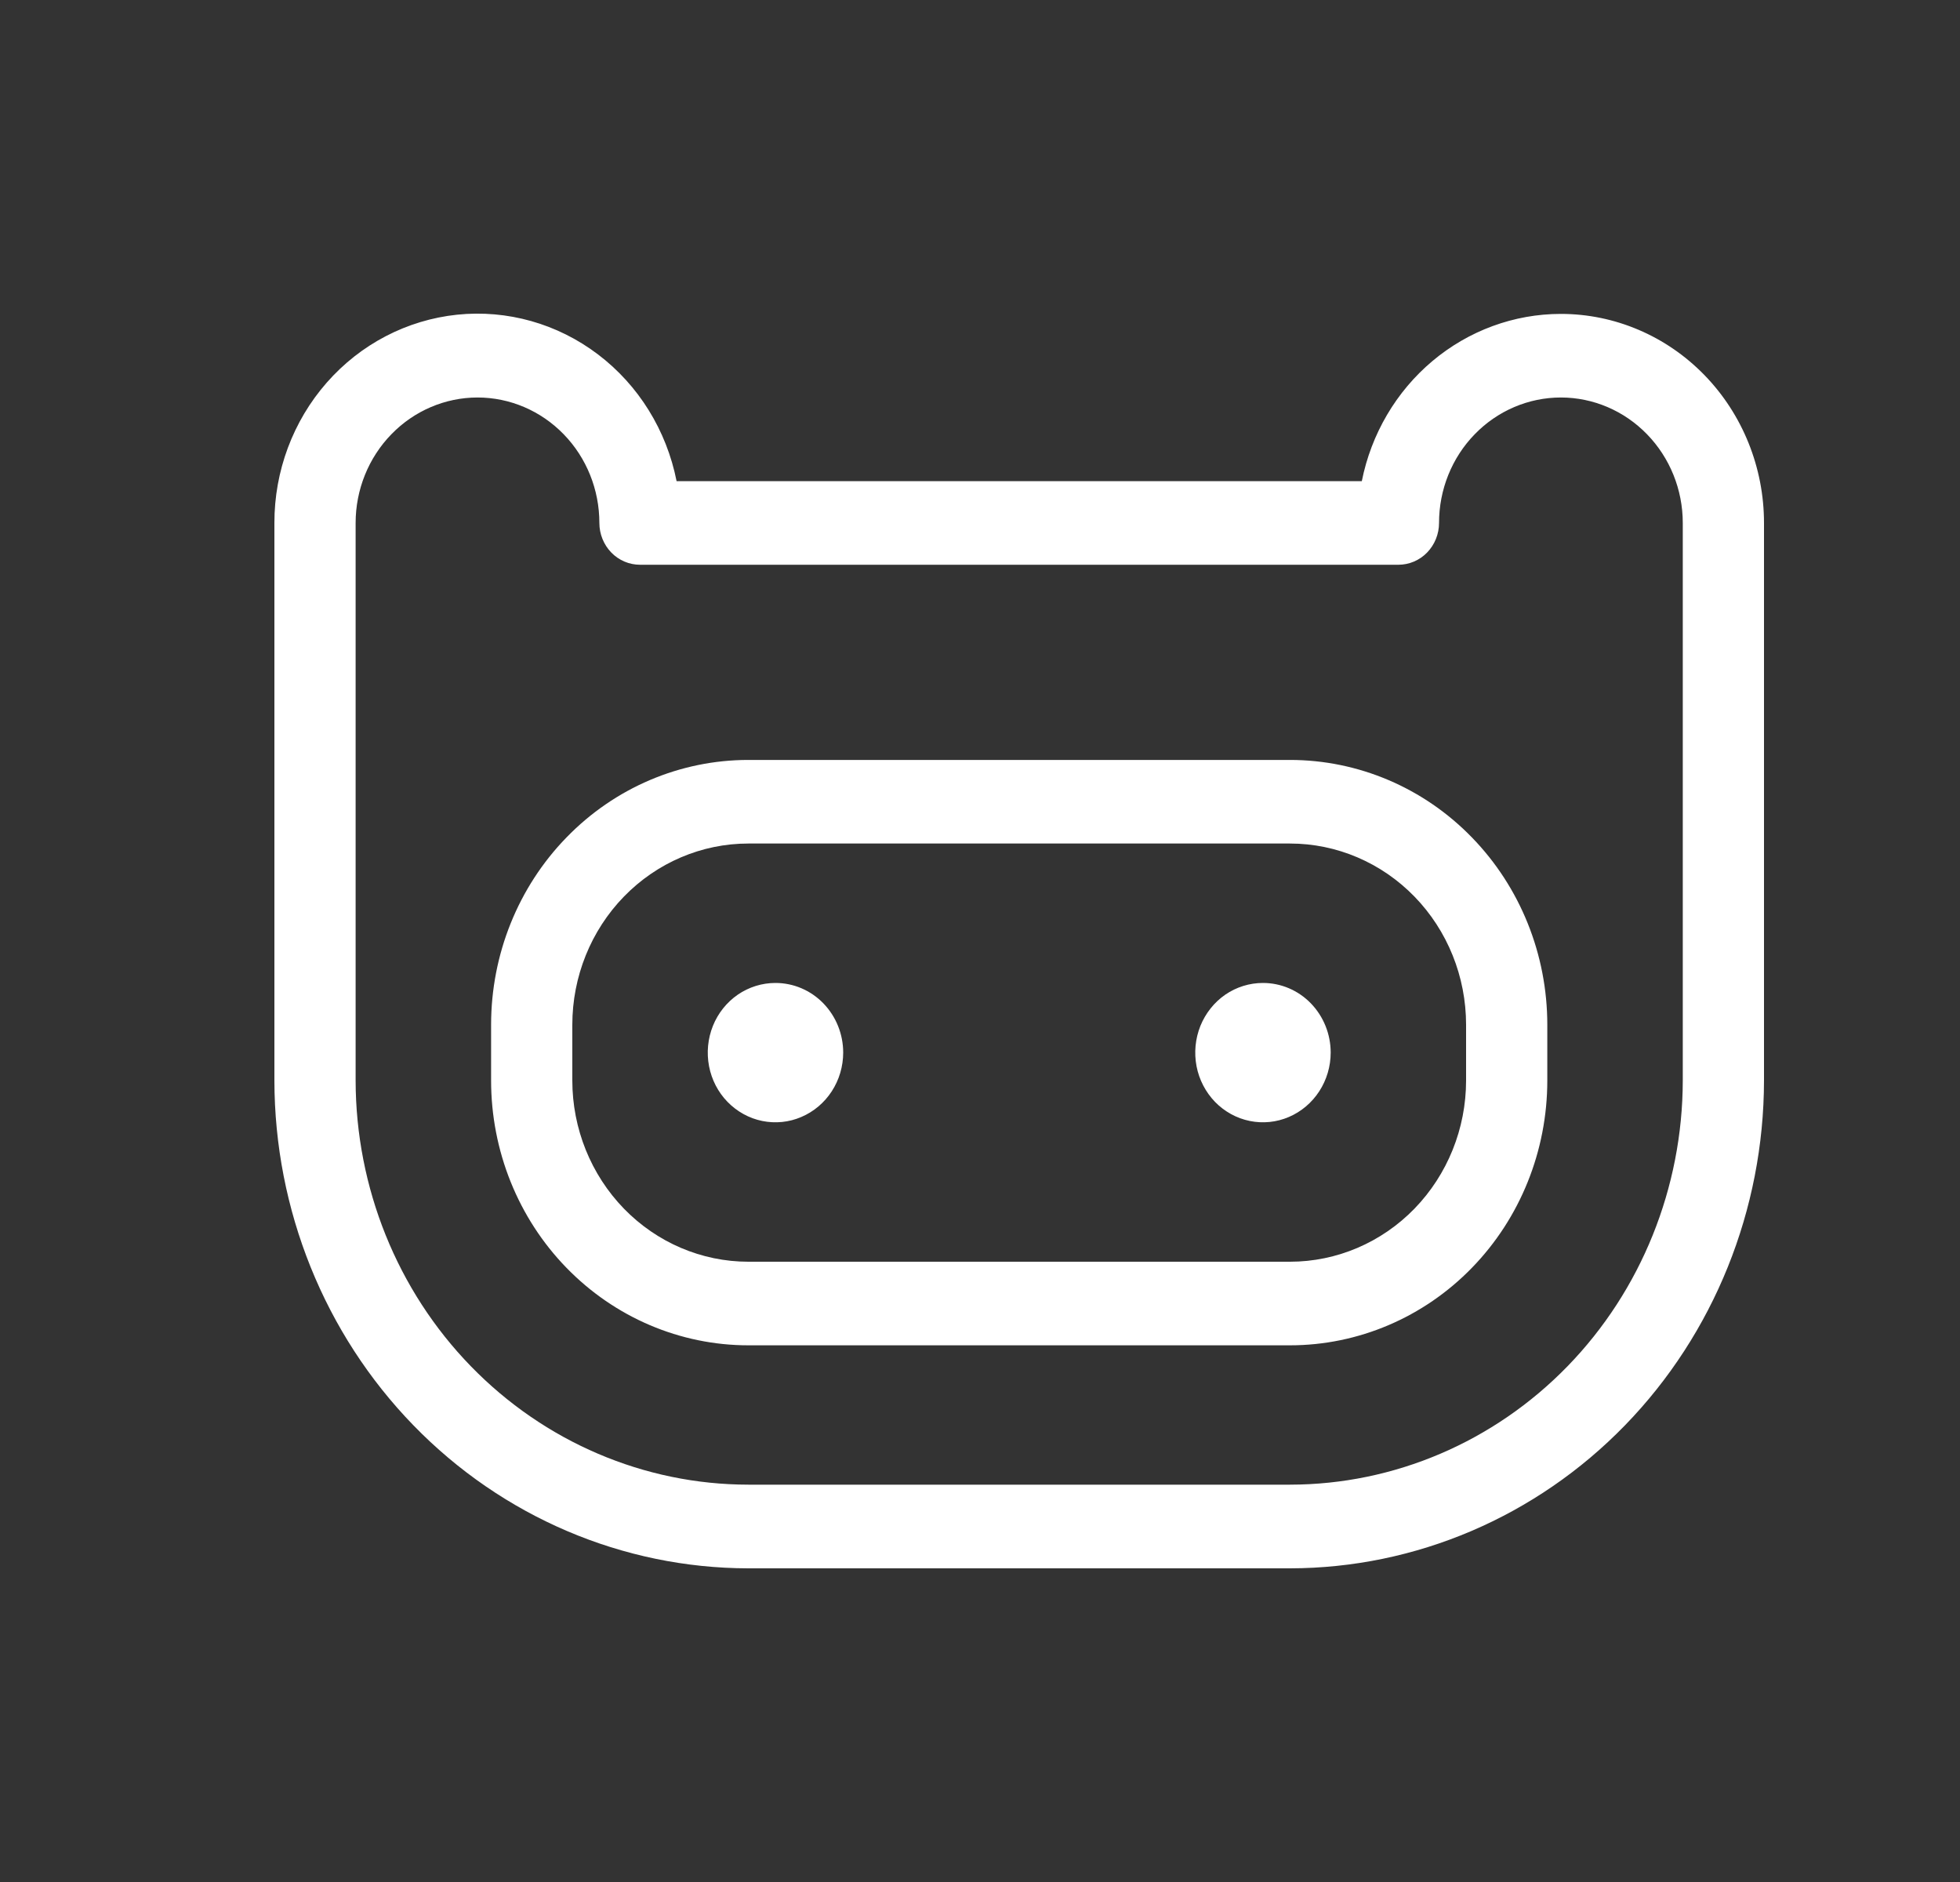 <svg width="25" height="24" viewBox="0 0 25 24" fill="none" xmlns="http://www.w3.org/2000/svg">
<rect x="0" y="0" width="25" height="24" fill="#333333" stroke="none"/>
<path d="M16.454 9.691H9.545C8.675 9.691 7.84 10.046 7.225 10.68C6.609 11.313 6.264 12.172 6.264 13.068V13.779C6.264 14.675 6.609 15.534 7.225 16.167C7.84 16.8 8.675 17.156 9.545 17.156H16.454C17.325 17.156 18.16 16.8 18.775 16.167C19.391 15.534 19.736 14.675 19.736 13.779V13.068C19.736 12.172 19.391 11.313 18.775 10.68C18.16 10.046 17.325 9.691 16.454 9.691ZM18.7 13.779C18.7 14.392 18.463 14.979 18.042 15.413C17.621 15.846 17.05 16.09 16.454 16.09H9.545C8.95 16.09 8.379 15.846 7.958 15.413C7.537 14.979 7.3 14.392 7.3 13.779V13.068C7.3 12.455 7.537 11.867 7.958 11.434C8.379 11.001 8.95 10.757 9.545 10.757H16.454C17.05 10.757 17.621 11.001 18.042 11.434C18.463 11.867 18.7 12.455 18.7 13.068V13.779ZM19.909 4.003C19.312 4.003 18.733 4.216 18.271 4.604C17.808 4.993 17.49 5.534 17.37 6.136H8.63C8.502 5.488 8.145 4.912 7.628 4.52C7.11 4.127 6.47 3.947 5.831 4.013C5.191 4.08 4.599 4.388 4.168 4.879C3.737 5.37 3.499 6.008 3.5 6.669V13.779C3.502 15.428 4.139 17.009 5.273 18.176C6.406 19.342 7.943 19.998 9.545 20H16.454C18.057 19.998 19.594 19.342 20.727 18.176C21.861 17.009 22.498 15.428 22.5 13.779V6.669C22.5 5.962 22.227 5.284 21.741 4.784C21.255 4.284 20.596 4.003 19.909 4.003ZM21.464 13.779C21.462 15.145 20.934 16.456 19.995 17.422C19.056 18.388 17.782 18.932 16.454 18.933H9.545C8.217 18.932 6.944 18.388 6.005 17.422C5.066 16.456 4.538 15.145 4.536 13.779V6.669C4.536 6.245 4.7 5.838 4.992 5.538C5.283 5.238 5.679 5.069 6.091 5.069C6.503 5.069 6.899 5.238 7.19 5.538C7.482 5.838 7.645 6.245 7.645 6.669C7.645 6.81 7.7 6.946 7.797 7.046C7.894 7.146 8.026 7.202 8.164 7.202H17.836C17.974 7.202 18.106 7.146 18.203 7.046C18.3 6.946 18.355 6.81 18.355 6.669C18.355 6.245 18.518 5.838 18.81 5.538C19.101 5.238 19.497 5.069 19.909 5.069C20.321 5.069 20.717 5.238 21.008 5.538C21.3 5.838 21.464 6.245 21.464 6.669V13.779ZM10.755 13.423C10.755 13.599 10.704 13.771 10.609 13.917C10.514 14.063 10.379 14.177 10.221 14.244C10.064 14.312 9.89 14.329 9.722 14.295C9.555 14.261 9.401 14.176 9.28 14.052C9.159 13.928 9.077 13.769 9.044 13.597C9.011 13.424 9.028 13.246 9.093 13.083C9.158 12.921 9.269 12.782 9.411 12.684C9.553 12.587 9.72 12.535 9.891 12.535C10.12 12.535 10.34 12.628 10.502 12.795C10.664 12.962 10.755 13.188 10.755 13.423ZM16.973 13.423C16.973 13.599 16.922 13.771 16.827 13.917C16.732 14.063 16.597 14.177 16.44 14.244C16.282 14.312 16.108 14.329 15.941 14.295C15.773 14.261 15.619 14.176 15.498 14.052C15.378 13.928 15.295 13.769 15.262 13.597C15.229 13.424 15.246 13.246 15.311 13.083C15.377 12.921 15.487 12.782 15.629 12.684C15.771 12.587 15.938 12.535 16.109 12.535C16.338 12.535 16.558 12.628 16.72 12.795C16.882 12.962 16.973 13.188 16.973 13.423Z" fill="white"/>
</svg>
